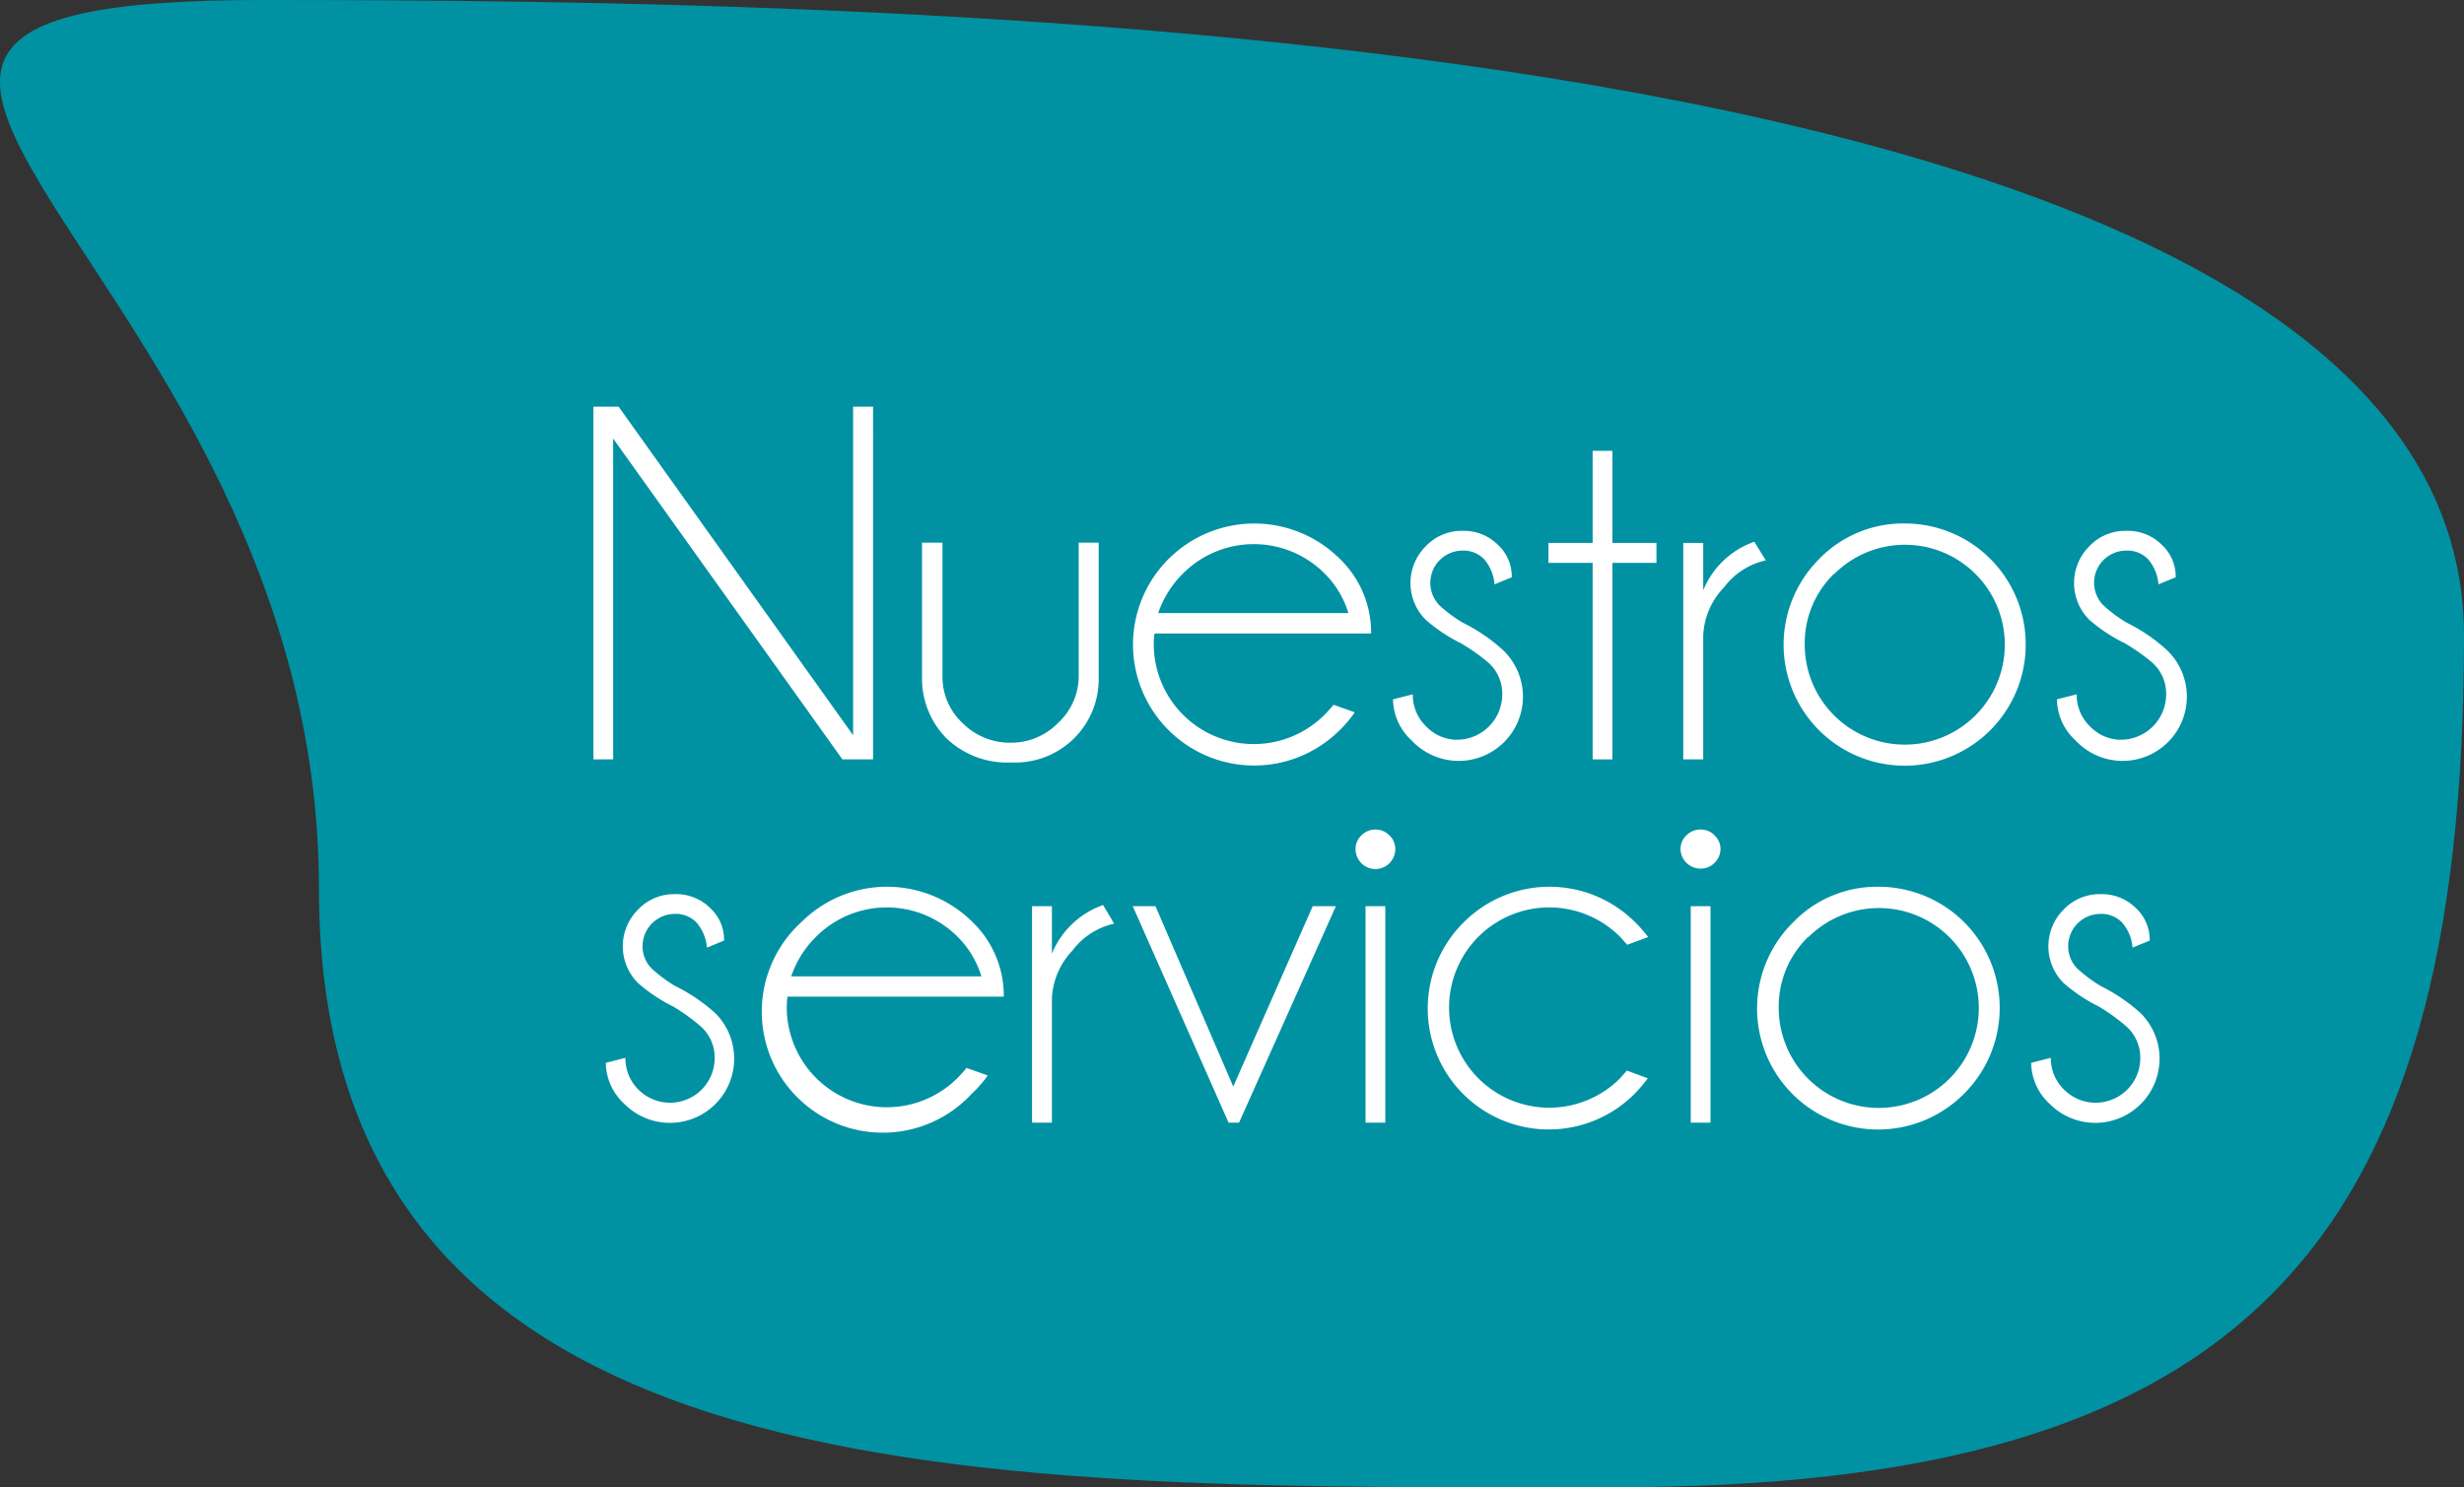 <svg id="Capa_1" data-name="Capa 1" xmlns="http://www.w3.org/2000/svg" viewBox="0 0 217 131.01"><rect x="0" y="0" width="217" height="131.01" fill="#333333" stroke="none"/><defs><style>.cls-1{fill:#0092a3;}.cls-2{fill:#fff;}</style></defs><title>Botón Nuestros servicios</title><path class="cls-1" d="M218,35c0,54.57-20.16,75-74.73,75S29.09,111.87,29.09,57.3-30.57-21,24-21,218-19.57,218,35Z" transform="translate(-1 21)"/><path class="cls-2" d="M55.48,14.82,76.13,43.76V14.82h1.76V45.89h-2.7L55,17.63V45.89H53.26V14.82Z" transform="translate(-1 21)"/><path class="cls-2" d="M90.06,46.16a7.73,7.73,0,0,1-5.69-2.11,7.48,7.48,0,0,1-2.17-5.34V26.8H84V38.55a5.57,5.57,0,0,0,1.76,4.13A5.87,5.87,0,0,0,90,44.42a5.75,5.75,0,0,0,4.17-1.73A5.62,5.62,0,0,0,96,38.55V26.8h1.76V38.71a7.34,7.34,0,0,1-7.65,7.45Z" transform="translate(-1 21)"/><path class="cls-2" d="M102.68,34.8a6,6,0,0,0-.07,1,8.81,8.81,0,0,0,15,6.2c.29-.29.57-.6.84-.92l1.86.66A9.77,9.77,0,0,1,119,43.3a10.67,10.67,0,0,1-18.22-7.52A10.68,10.68,0,0,1,119,28.23a9,9,0,0,1,2.75,6.57ZM103,33h16.75a8.34,8.34,0,0,0-2.09-3.48,8.81,8.81,0,0,0-12.48,0A9,9,0,0,0,103,33Z" transform="translate(-1 21)"/><path class="cls-2" d="M129.64,35.65a14.14,14.14,0,0,1-3.08-2.06,4.57,4.57,0,0,1,0-6.47,4.35,4.35,0,0,1,3.23-1.36A4.24,4.24,0,0,1,132.93,27a3.79,3.79,0,0,1,1.21,2.77v.08l-1.52.62a3.86,3.86,0,0,0-.92-2.22,2.53,2.53,0,0,0-1.91-.75,2.84,2.84,0,0,0-2,4.84,12.77,12.77,0,0,0,2,1.49,15.34,15.34,0,0,1,3.54,2.4,5.66,5.66,0,1,1-8,8,5,5,0,0,1-1.65-3.63l1.74-.44A3.88,3.88,0,0,0,126.61,43a3.77,3.77,0,0,0,2.76,1.16,4,4,0,0,0,3.93-4,3.67,3.67,0,0,0-1.16-2.74A17,17,0,0,0,129.64,35.65Z" transform="translate(-1 21)"/><path class="cls-2" d="M141.26,26.82V18.71H143v8.11h3.88v1.76H143V45.89h-1.74V28.58h-3.89V26.82Z" transform="translate(-1 21)"/><path class="cls-2" d="M156.51,28.36a6.28,6.28,0,0,0-3.67,2.37A6.47,6.47,0,0,0,151,35V45.89h-1.76V26.82H151V31a7.54,7.54,0,0,1,4.5-4.28Z" transform="translate(-1 21)"/><path class="cls-2" d="M168.75,25.11A10.64,10.64,0,0,1,179.4,35.78a10.66,10.66,0,1,1-18.18-7.55A10.29,10.29,0,0,1,168.75,25.11Zm-6.23,4.43a8.53,8.53,0,0,0-2.58,6.24,8.81,8.81,0,0,0,17.62,0,8.8,8.8,0,0,0-15-6.24Z" transform="translate(-1 21)"/><path class="cls-2" d="M188.11,35.65A14.14,14.14,0,0,1,185,33.59a4.57,4.57,0,0,1,0-6.47,4.35,4.35,0,0,1,3.23-1.36A4.24,4.24,0,0,1,191.4,27a3.79,3.79,0,0,1,1.21,2.77v.08l-1.52.62a3.86,3.86,0,0,0-.92-2.22,2.53,2.53,0,0,0-1.91-.75,2.83,2.83,0,0,0-2,4.84,12.77,12.77,0,0,0,2,1.49,15.34,15.34,0,0,1,3.54,2.4,5.66,5.66,0,1,1-8,8,5,5,0,0,1-1.65-3.63l1.74-.44A3.85,3.85,0,0,0,185.08,43a3.77,3.77,0,0,0,2.76,1.16,4,4,0,0,0,3.93-4,3.67,3.67,0,0,0-1.16-2.74A17,17,0,0,0,188.11,35.65Z" transform="translate(-1 21)"/><path class="cls-2" d="M60.27,67.65a14.14,14.14,0,0,1-3.08-2.06,4.57,4.57,0,0,1,0-6.47,4.37,4.37,0,0,1,3.23-1.36A4.24,4.24,0,0,1,63.56,59a3.79,3.79,0,0,1,1.21,2.77v.08l-1.51.62a3.86,3.86,0,0,0-.93-2.22,2.53,2.53,0,0,0-1.91-.75,2.85,2.85,0,0,0-2.83,2.84,2.77,2.77,0,0,0,.83,2,13,13,0,0,0,2,1.49A15.46,15.46,0,0,1,64,68.25a5.65,5.65,0,1,1-8,8,5,5,0,0,1-1.65-3.63l1.73-.44A3.85,3.85,0,0,0,57.25,75a3.93,3.93,0,0,0,6.69-2.8,3.68,3.68,0,0,0-1.17-2.74A17,17,0,0,0,60.27,67.65Z" transform="translate(-1 21)"/><path class="cls-2" d="M70.35,66.79a7.74,7.74,0,0,0-.06,1,8.81,8.81,0,0,0,15,6.2,12.09,12.09,0,0,0,.83-.92l1.87.66a9.77,9.77,0,0,1-1.38,1.58A10.66,10.66,0,1,1,71.57,60.23a10.68,10.68,0,0,1,15.09,0,9,9,0,0,1,2.74,6.56ZM70.68,65H87.43a8.34,8.34,0,0,0-2.09-3.48,8.81,8.81,0,0,0-12.48,0A9,9,0,0,0,70.68,65Z" transform="translate(-1 21)"/><path class="cls-2" d="M99.12,60.36a6.28,6.28,0,0,0-3.67,2.37A6.48,6.48,0,0,0,93.64,67V77.89H91.89V58.82h1.75V63a7.59,7.59,0,0,1,4.51-4.28Z" transform="translate(-1 21)"/><path class="cls-2" d="M118.65,58.82l-8.53,19.07h-.92l-8.44-19.07h2l6.85,15.89,7-15.89Z" transform="translate(-1 21)"/><path class="cls-2" d="M123.36,52.58a1.62,1.62,0,0,1,.52,1.21,1.76,1.76,0,0,1-1.74,1.76,1.76,1.76,0,0,1-1.76-1.76,1.66,1.66,0,0,1,.52-1.21,1.71,1.71,0,0,1,1.24-.51A1.67,1.67,0,0,1,123.36,52.58ZM123,58.82V77.89h-1.74V58.82Z" transform="translate(-1 21)"/><path class="cls-2" d="M144.27,73.3l1.85.68A12.62,12.62,0,0,1,145,75.3a10.66,10.66,0,1,1-15.08-15.07,10.67,10.67,0,0,1,15.08,0,11.6,11.6,0,0,1,1.15,1.31l-1.85.68c-.19-.23-.4-.46-.62-.7a8.82,8.82,0,1,0,0,12.46C143.87,73.76,144.08,73.53,144.27,73.3Z" transform="translate(-1 21)"/><path class="cls-2" d="M152,52.58a1.66,1.66,0,0,1,.52,1.21A1.7,1.7,0,0,1,152,55a1.67,1.67,0,0,1-1.22.51A1.76,1.76,0,0,1,149,53.79a1.66,1.66,0,0,1,.52-1.21,1.7,1.7,0,0,1,1.24-.51A1.67,1.67,0,0,1,152,52.58Zm-.36,6.24V77.89h-1.74V58.82Z" transform="translate(-1 21)"/><path class="cls-2" d="M166.46,57.11A10.67,10.67,0,0,1,174,75.31a10.66,10.66,0,1,1-15.07-15.08A10.25,10.25,0,0,1,166.46,57.11Zm-6.23,4.43a8.53,8.53,0,0,0-2.58,6.24,8.81,8.81,0,0,0,17.62,0,8.8,8.8,0,0,0-15-6.24Z" transform="translate(-1 21)"/><path class="cls-2" d="M185.82,67.65a14.14,14.14,0,0,1-3.08-2.06,4.57,4.57,0,0,1,0-6.47A4.37,4.37,0,0,1,186,57.76,4.27,4.27,0,0,1,189.12,59a3.82,3.82,0,0,1,1.2,2.77v.08l-1.51.62a3.8,3.8,0,0,0-.93-2.22,2.53,2.53,0,0,0-1.91-.75,2.85,2.85,0,0,0-2.83,2.84,2.77,2.77,0,0,0,.83,2A13.52,13.52,0,0,0,186,65.85a15.46,15.46,0,0,1,3.53,2.4,5.65,5.65,0,1,1-8,8,5,5,0,0,1-1.65-3.63l1.73-.44A3.85,3.85,0,0,0,182.8,75a3.93,3.93,0,0,0,6.69-2.8,3.68,3.68,0,0,0-1.17-2.74A17,17,0,0,0,185.82,67.65Z" transform="translate(-1 21)"/></svg>